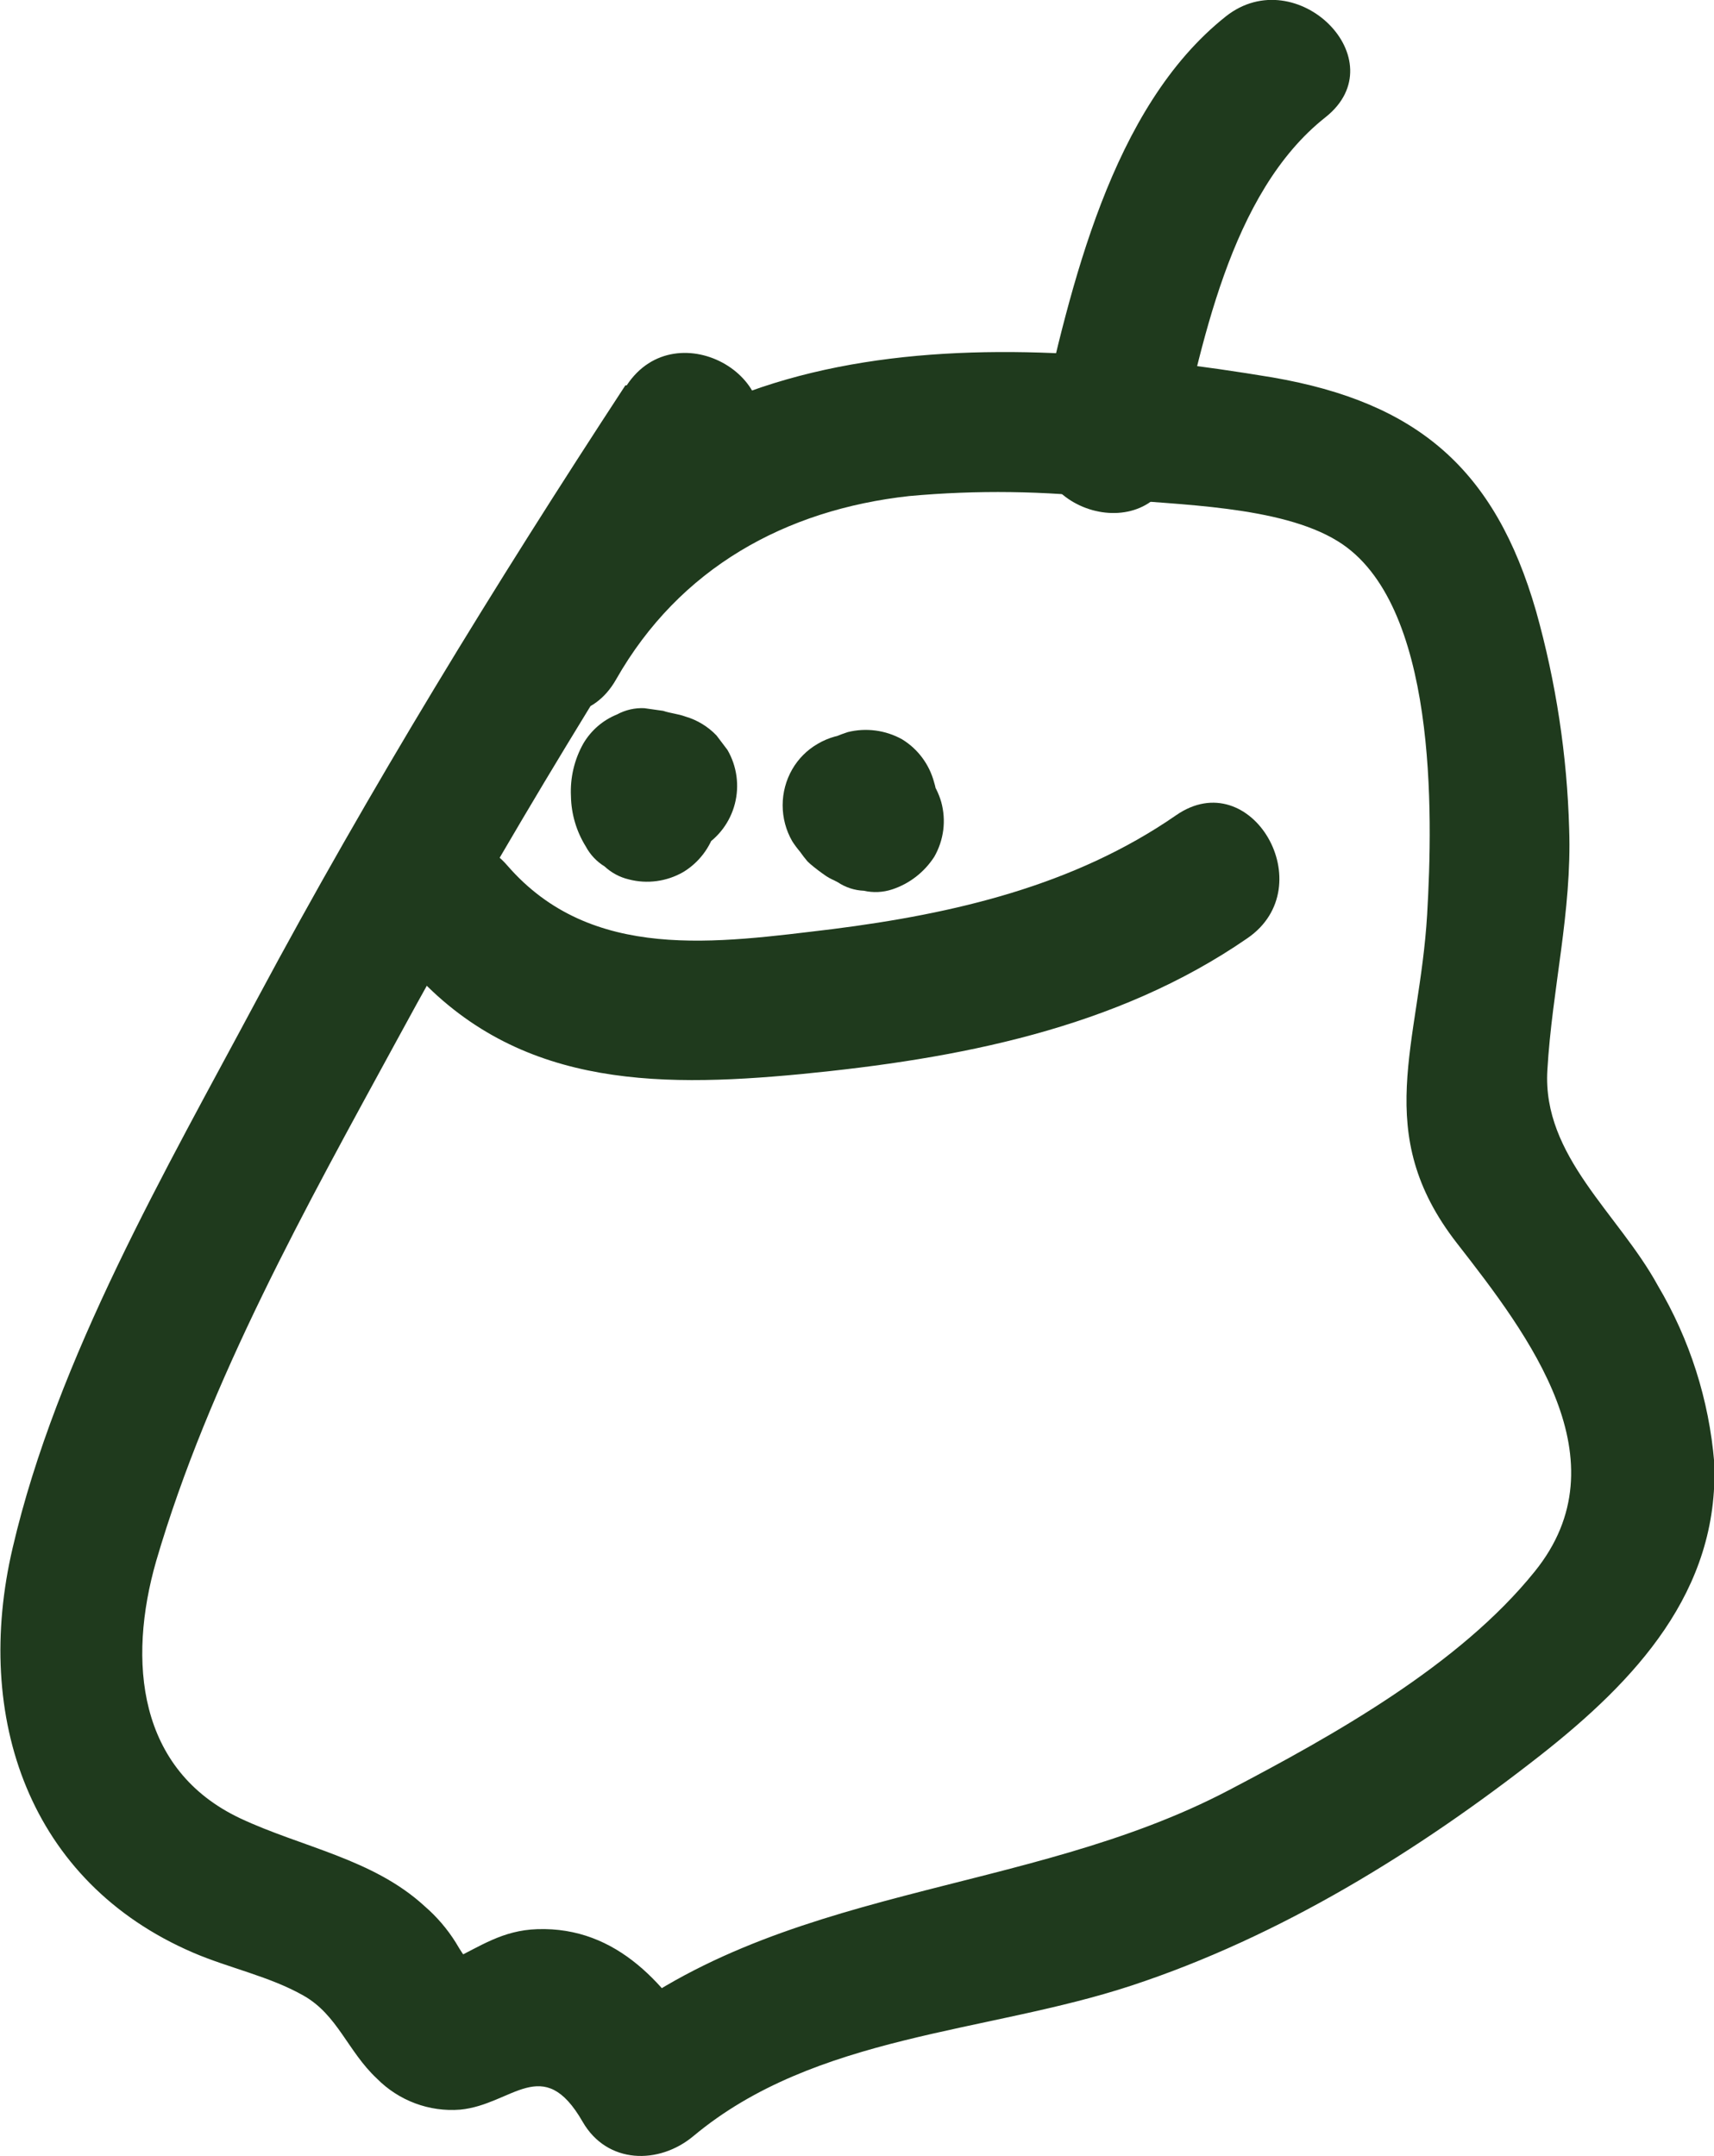 <svg width="66" height="83" viewBox="0 0 66 83" fill="none" xmlns="http://www.w3.org/2000/svg">
<g clip-path="url(#clip0_763_450)">
<path d="M24.08 14.837C19.053 22.516 14.243 30.355 9.904 38.457C6.391 45.032 2.189 52.272 0.487 59.592C-1.042 66.116 1.117 72.457 7.441 75.175C8.817 75.767 10.396 76.088 11.7 76.834C13.004 77.579 13.388 78.967 14.511 80.019C14.928 80.441 15.431 80.767 15.985 80.974C16.539 81.181 17.131 81.264 17.72 81.217C19.727 81.027 20.907 79.025 22.436 81.685C23.378 83.321 25.377 83.343 26.703 82.233C31.404 78.309 37.989 78.28 43.574 76.439C49.297 74.554 54.599 71.274 59.322 67.57C62.944 64.721 66.211 61.272 66.009 56.297C65.808 53.89 65.065 51.561 63.835 49.488C62.321 46.719 59.388 44.513 59.583 41.204C59.764 38.077 60.532 35.103 60.423 31.918C60.344 29.08 59.916 26.263 59.149 23.531C57.569 18.045 54.57 15.495 49.007 14.531C38.047 12.711 25.29 12.339 19.039 23.385C17.293 26.453 21.987 29.23 23.725 26.154C26.167 21.866 30.245 19.623 35.011 19.097C37.611 18.86 40.228 18.895 42.821 19.199C45.283 19.44 49.297 19.462 51.513 20.835C55.353 23.195 55.179 31.341 54.954 35.206C54.657 40.225 52.781 43.6 56.106 47.867C58.873 51.417 62.553 56.224 59.098 60.498C56.2 64.1 51.354 66.803 47.326 68.914C39.459 73.049 29.941 72.501 22.9 78.361L27.166 78.916C25.718 76.446 23.776 74.167 20.69 74.269C19.35 74.313 18.517 74.919 17.394 75.46C18.119 75.124 18.3 76.074 17.553 74.788C17.225 74.262 16.819 73.789 16.351 73.385C14.366 71.559 11.614 71.113 9.252 70.003C5.304 68.14 4.905 63.954 6.014 60.096C8.049 53.141 11.809 46.42 15.257 40.093C19.437 32.386 24.03 24.927 28.825 17.599C30.759 14.677 26.058 11.901 24.131 14.837H24.08Z" fill="#1F3A1D"/>
<path d="M15.697 37.164C19.724 41.817 25.114 41.898 30.851 41.35C36.856 40.765 42.978 39.611 48.034 36.119C50.931 34.132 48.179 29.383 45.288 31.385C41.362 34.102 36.733 35.176 32.061 35.768C27.599 36.301 22.774 37.054 19.536 33.321C17.233 30.662 13.408 34.548 15.697 37.193V37.164Z" fill="#1F3A1D"/>
<path d="M45.252 17.782C46.244 13.399 47.338 7.43 51.047 4.508C53.799 2.316 49.931 -1.519 47.207 0.628C42.774 4.142 41.224 11.068 40.029 16.328C39.246 19.762 44.484 21.23 45.266 17.79L45.252 17.782Z" fill="#1F3A1D"/>
<path d="M27.237 29.792L27.121 29.58L27.396 30.23C27.359 30.128 27.332 30.023 27.317 29.916L27.418 30.646C27.411 30.559 27.411 30.471 27.418 30.383L27.317 31.114C27.331 31.029 27.353 30.946 27.382 30.866L27.107 31.523C27.122 31.482 27.141 31.443 27.165 31.406L24.093 32.67C24.376 32.772 24.673 32.787 24.948 32.897C25.298 33.005 25.67 33.021 26.027 32.94C26.388 32.925 26.738 32.815 27.041 32.619C27.663 32.252 28.114 31.651 28.296 30.948C28.478 30.245 28.376 29.498 28.012 28.871L27.592 28.316C27.262 27.97 26.847 27.718 26.39 27.585C26.114 27.483 25.817 27.461 25.535 27.366L24.81 27.264C24.445 27.247 24.082 27.33 23.76 27.505C23.218 27.723 22.762 28.116 22.463 28.623C22.115 29.24 21.95 29.945 21.985 30.654C21.998 31.34 22.196 32.009 22.558 32.59C22.727 32.906 22.977 33.17 23.282 33.357C23.543 33.6 23.863 33.772 24.209 33.854C24.916 34.039 25.667 33.939 26.303 33.576C26.91 33.211 27.356 32.626 27.549 31.939C27.647 31.587 27.674 31.218 27.627 30.855C27.579 30.492 27.459 30.143 27.273 29.828L27.237 29.792Z" fill="#1F3A1D"/>
<path d="M35.026 29.252C34.859 29.149 34.678 29.084 34.526 28.974L35.077 29.398C35.007 29.344 34.944 29.283 34.888 29.215L35.316 29.77C35.282 29.727 35.253 29.68 35.229 29.631L32.853 33.752C33.149 33.741 33.443 33.697 33.729 33.62C34.005 33.518 34.273 33.394 34.533 33.277L33.889 33.555C33.947 33.526 34.007 33.504 34.07 33.489C34.417 33.408 34.737 33.237 34.997 32.992C35.284 32.786 35.523 32.52 35.699 32.212C35.876 31.905 35.984 31.563 36.018 31.209C36.099 30.846 36.082 30.468 35.968 30.114C35.784 29.424 35.342 28.832 34.736 28.462C34.098 28.108 33.35 28.009 32.643 28.185C32.324 28.289 32.014 28.419 31.715 28.572L32.367 28.294L32.186 28.353L32.911 28.258H32.853C32.371 28.261 31.899 28.392 31.484 28.638C31.078 28.872 30.741 29.21 30.506 29.617C30.264 30.038 30.137 30.515 30.137 31.001C30.137 31.487 30.264 31.965 30.506 32.386C30.598 32.529 30.7 32.665 30.81 32.795C30.898 32.921 30.992 33.043 31.092 33.16L31.201 33.262C31.398 33.429 31.604 33.585 31.817 33.73C31.954 33.825 32.114 33.883 32.259 33.964C32.558 34.164 32.906 34.278 33.266 34.292C33.626 34.374 34.001 34.356 34.352 34.241C35.02 34.022 35.592 33.578 35.975 32.985C36.157 32.669 36.274 32.319 36.321 31.956C36.367 31.594 36.34 31.226 36.243 30.873C36.045 30.19 35.6 29.606 34.997 29.237L35.026 29.252Z" fill="#1F3A1D"/>
</g>
<defs>
<clipPath id="clip0_763_450">
<rect width="66" height="83" fill="white"/>
</clipPath>
</defs>
</svg>
